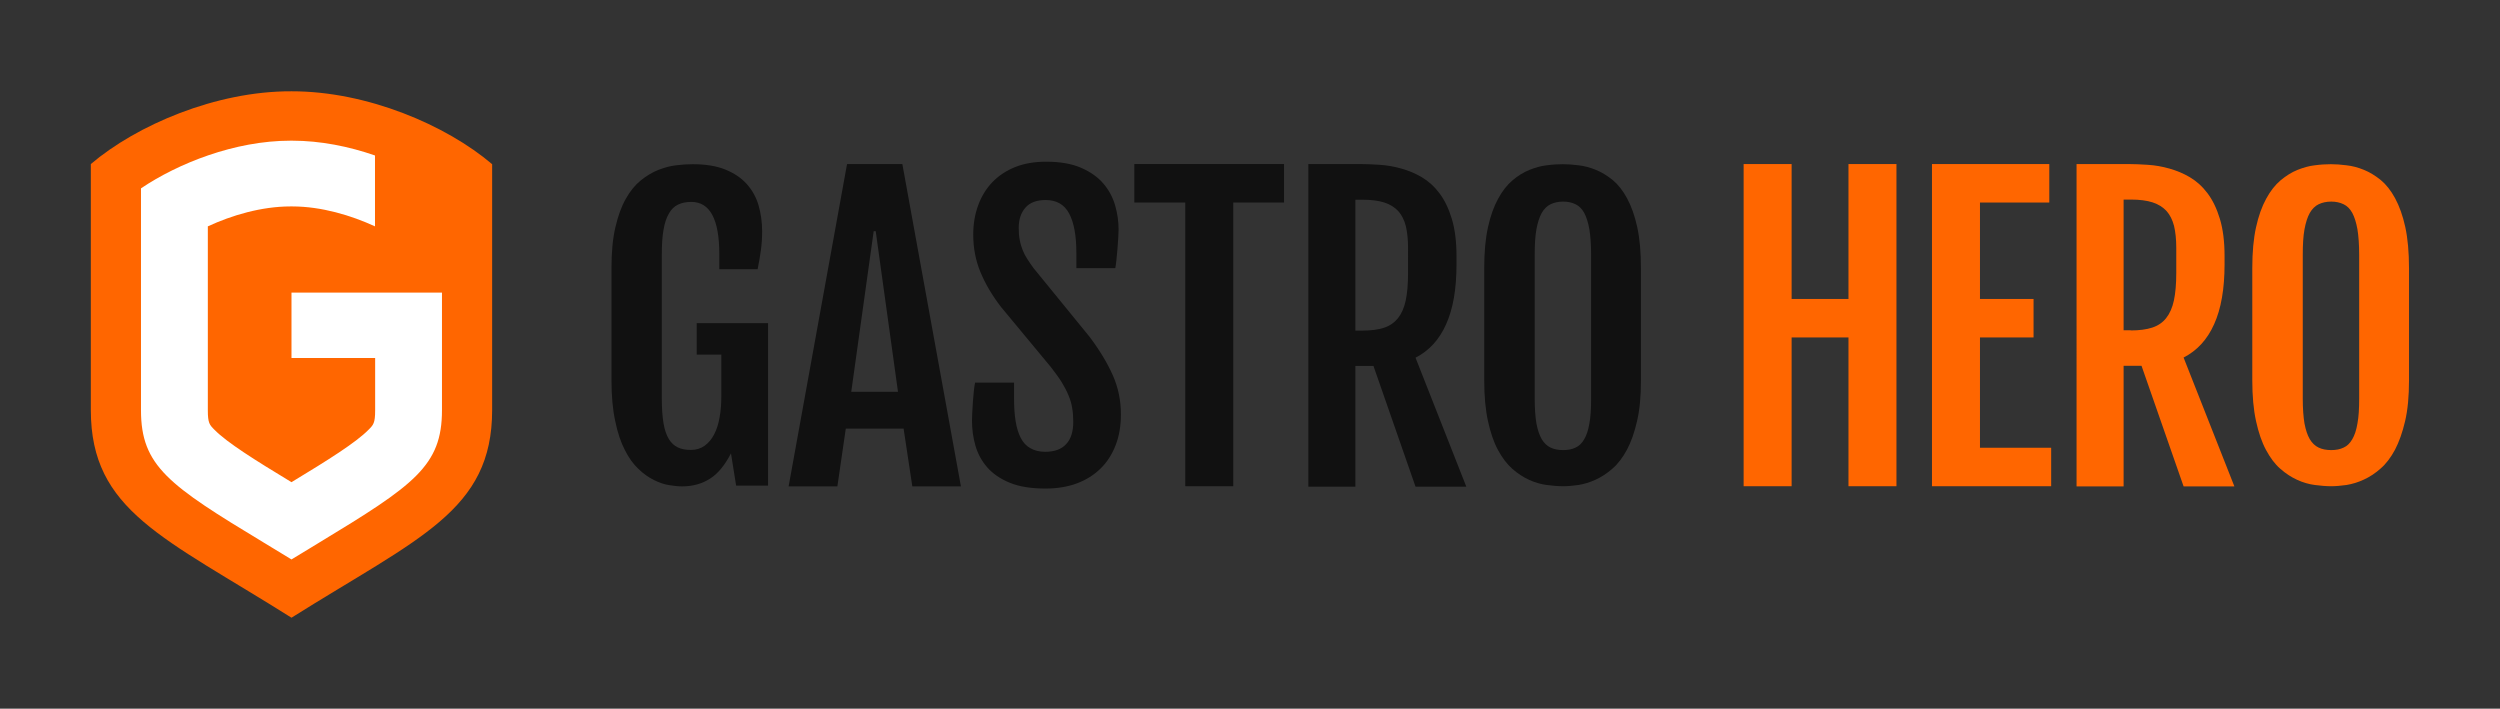<?xml version="1.0" encoding="utf-8"?>
<!-- Generator: Adobe Illustrator 23.0.3, SVG Export Plug-In . SVG Version: 6.00 Build 0)  -->
<svg version="1.1" id="Ebene_1" xmlns="http://www.w3.org/2000/svg" xmlns:xlink="http://www.w3.org/1999/xlink" x="0px" y="0px"
	 viewBox="0 0 160.47 45.49" style="enable-background:new 0 0 160.47 45.49;" xml:space="preserve">
<rect x="0" y="0" width="160.47" height="45.49" fill="#333333" stroke="none"/>
<style type="text/css">
	.st0{display:none;}
	.st1{display:inline;fill:#111111;}
	.st2{fill:#111111;}
	.st3{fill:#FF6600;}
	.st4{fill:#FFFFFF;}
</style>
<g>
	<g class="st0">
		<path class="st1" d="M41.84,35.4c0-0.59-0.21-1-0.87-1c-0.58,0-0.93,0.31-0.93,0.91c0,1.58,2.65,0.64,2.65,2.69
			c0,1.3-0.95,1.67-1.75,1.67c-1.32,0-1.7-0.68-1.7-1.87h0.69c0,0.63,0.04,1.31,1.05,1.31c0.55,0,0.98-0.39,0.98-0.99
			c0-1.59-2.65-0.67-2.65-2.73c0-0.52,0.22-1.55,1.65-1.55c1.07,0,1.56,0.54,1.58,1.57H41.84z"/>
		<path class="st1" d="M44.68,35.23c1.22,0,1.52,1.03,1.52,2.22c0,1.19-0.31,2.22-1.52,2.22c-1.22,0-1.52-1.03-1.52-2.22
			C43.16,36.27,43.47,35.23,44.68,35.23z M45.51,37.45c0-0.91-0.13-1.7-0.84-1.7c-0.67,0-0.81,0.79-0.81,1.7
			c0,0.91,0.13,1.7,0.81,1.7C45.37,39.16,45.51,38.37,45.51,37.45z"/>
		<path class="st1" d="M51.9,39.67h-0.77l-1.17-2.19l-0.54,0.66v1.53h-0.66v-5.73h0.66v3.35h0.02l1.48-1.94h0.77l-1.28,1.59
			L51.9,39.67z"/>
		<path class="st1" d="M52.15,36.62c0-0.96,0.41-1.39,1.42-1.39c1.28,0,1.28,0.77,1.28,1.21v2.35c0,0.17,0,0.34,0.2,0.34
			c0.09,0,0.13-0.02,0.16-0.04v0.54c-0.05,0.01-0.22,0.04-0.39,0.04c-0.25,0-0.57-0.07-0.6-0.61h-0.02
			c-0.21,0.38-0.62,0.61-1.02,0.61c-0.79,0-1.15-0.47-1.15-1.23c0-0.59,0.25-1,0.8-1.17l0.89-0.27c0.48-0.15,0.48-0.28,0.48-0.64
			c0-0.39-0.24-0.62-0.68-0.62c-0.72,0-0.72,0.68-0.72,0.83v0.04H52.15z M54.19,37.27c-0.24,0.26-0.83,0.32-1.13,0.5
			c-0.21,0.13-0.32,0.3-0.32,0.67c0,0.43,0.15,0.72,0.6,0.72c0.43,0,0.85-0.37,0.85-0.8V37.27z"/>
		<path class="st1" d="M58.53,39.67H57.9v-0.6h-0.02c-0.17,0.39-0.61,0.61-1.02,0.61c-1.11,0-1.11-0.84-1.11-1.34v-2.99h0.66v2.91
			c0,0.32,0.02,0.85,0.62,0.85c0.35,0,0.83-0.24,0.83-0.85v-2.91h0.66V39.67z"/>
		<path class="st1" d="M59.59,35.86h-0.61v-0.52h0.61v-0.5c0-0.64,0.28-0.97,0.91-0.97h0.48v0.57h-0.31c-0.28,0-0.43,0.11-0.43,0.4
			v0.5h0.72v0.52h-0.72v3.81h-0.66V35.86z"/>
		<path class="st1" d="M61.63,34.12h0.66v1.23h0.73v0.52h-0.73v2.71c0,0.34,0.09,0.47,0.43,0.47c0.14,0,0.22-0.02,0.29-0.02v0.6
			c-0.09,0.02-0.26,0.05-0.54,0.05c-0.68,0-0.85-0.34-0.85-0.89v-2.91h-0.47v-0.52h0.47V34.12z"/>
		<path class="st1" d="M65.42,35.34h0.63v0.5h0.02c0.17-0.39,0.61-0.61,1.02-0.61c0.49,0,0.78,0.19,0.91,0.67
			c0.19-0.37,0.57-0.67,1-0.67c1.11,0,1.11,0.84,1.11,1.34v3.1h-0.66v-3.02c0-0.32-0.02-0.85-0.57-0.85c-0.31,0-0.79,0.19-0.79,0.85
			v3.02h-0.66v-3.02c0-0.32-0.02-0.85-0.57-0.85c-0.31,0-0.79,0.19-0.79,0.85v3.02h-0.66V35.34z"/>
		<path class="st1" d="M70.94,36.62c0-0.96,0.41-1.39,1.42-1.39c1.28,0,1.28,0.77,1.28,1.21v2.35c0,0.17,0,0.34,0.2,0.34
			c0.09,0,0.13-0.02,0.16-0.04v0.53c-0.05,0.01-0.22,0.04-0.39,0.04c-0.25,0-0.57-0.06-0.6-0.6h-0.02
			c-0.21,0.38-0.62,0.61-1.02,0.61c-0.79,0-1.15-0.47-1.15-1.23c0-0.59,0.25-1,0.8-1.17l0.89-0.27c0.48-0.15,0.48-0.28,0.48-0.64
			c0-0.39-0.24-0.62-0.68-0.62c-0.72,0-0.72,0.68-0.72,0.83v0.04H70.94z M72.98,37.27c-0.24,0.26-0.83,0.32-1.13,0.5
			c-0.21,0.13-0.32,0.3-0.32,0.67c0,0.43,0.15,0.72,0.6,0.72c0.43,0,0.85-0.37,0.85-0.8V37.27z"/>
		<path class="st1" d="M74.54,35.34h0.63v0.5h0.02c0.17-0.39,0.61-0.61,1.02-0.61c1.11,0,1.11,0.84,1.11,1.34v3.1h-0.66v-3.02
			c0-0.32-0.02-0.85-0.62-0.85c-0.35,0-0.83,0.24-0.83,0.85v3.02h-0.66V35.34z"/>
		<path class="st1" d="M82.77,35.5c-0.03-0.59-0.25-1.1-0.94-1.1c-0.96,0-1.09,1.06-1.09,2.35c0,1.3,0.13,2.35,1.09,2.35
			c0.96,0,1.03-1.15,1.03-1.9h-1.11v-0.57h1.74v3.03h-0.52V38.8h-0.02c-0.15,0.48-0.6,0.87-1.21,0.87c-1.46,0-1.72-1.41-1.72-2.92
			c0-1.42,0.26-2.92,1.81-2.92c1.61,0,1.65,1.38,1.66,1.67H82.77z"/>
		<path class="st1" d="M84.2,36.62c0-0.96,0.41-1.39,1.42-1.39c1.28,0,1.28,0.77,1.28,1.21v2.35c0,0.17,0,0.34,0.2,0.34
			c0.09,0,0.13-0.02,0.16-0.04v0.53c-0.05,0.01-0.22,0.04-0.39,0.04c-0.25,0-0.57-0.06-0.6-0.6h-0.02
			c-0.21,0.38-0.62,0.61-1.02,0.61c-0.79,0-1.15-0.47-1.15-1.23c0-0.59,0.25-1,0.8-1.17l0.89-0.27c0.48-0.15,0.48-0.28,0.48-0.64
			c0-0.39-0.24-0.62-0.68-0.62c-0.72,0-0.72,0.68-0.72,0.83v0.04H84.2z M86.24,37.27c-0.24,0.26-0.83,0.32-1.13,0.5
			c-0.21,0.13-0.32,0.3-0.32,0.67c0,0.43,0.15,0.72,0.6,0.72c0.43,0,0.85-0.37,0.85-0.8V37.27z"/>
		<path class="st1" d="M89.61,36.58c0-0.54-0.14-0.83-0.62-0.83c-0.21,0-0.68,0.06-0.68,0.65c0,0.5,0.52,0.59,1.04,0.76
			c0.51,0.17,1.03,0.35,1.03,1.19c0,0.89-0.57,1.32-1.36,1.32c-1.43,0-1.45-1.06-1.45-1.5h0.66c0,0.51,0.14,0.98,0.79,0.98
			c0.21,0,0.7-0.1,0.7-0.7c0-0.57-0.52-0.69-1.03-0.86c-0.51-0.17-1.04-0.32-1.04-1.2c0-0.79,0.61-1.17,1.35-1.17
			c1.23,0,1.28,0.85,1.28,1.35H89.61z"/>
		<path class="st1" d="M91.2,34.12h0.66v1.23h0.73v0.52h-0.73v2.71c0,0.34,0.09,0.53,0.43,0.53c0.14,0,0.22-0.02,0.29-0.02v0.54
			c-0.09,0.02-0.26,0.05-0.54,0.05c-0.68,0-0.85-0.28-0.85-0.83v-2.97h-0.61v-0.52h0.61V34.12z"/>
		<path class="st1" d="M93.05,35.34h0.66v0.63h0.02c0.19-0.4,0.44-0.74,0.91-0.74c0.13,0,0.23,0.02,0.29,0.05v0.65
			c-0.06-0.01-0.14-0.03-0.35-0.03c-0.33,0-0.87,0.3-0.87,1v2.77h-0.66V35.34z"/>
		<path class="st1" d="M96.69,35.23c1.22,0,1.52,1.03,1.52,2.22c0,1.19-0.31,2.22-1.52,2.22c-1.22,0-1.52-1.03-1.52-2.22
			C95.17,36.27,95.48,35.23,96.69,35.23z M97.52,37.45c0-0.91-0.13-1.7-0.84-1.7c-0.67,0-0.81,0.79-0.81,1.7
			c0,0.91,0.13,1.7,0.81,1.7C97.38,39.16,97.52,38.37,97.52,37.45z"/>
		<path class="st1" d="M98.87,35.34h0.63v0.5h0.02c0.17-0.39,0.61-0.61,1.02-0.61c1.11,0,1.11,0.84,1.11,1.34v3.1h-0.66v-3.02
			c0-0.32-0.02-0.85-0.62-0.85c-0.35,0-0.83,0.24-0.83,0.85v3.02h-0.66V35.34z"/>
		<path class="st1" d="M103.83,35.23c1.22,0,1.52,1.03,1.52,2.22c0,1.19-0.31,2.22-1.52,2.22c-1.22,0-1.52-1.03-1.52-2.22
			C102.31,36.27,102.62,35.23,103.83,35.23z M104.66,37.45c0-0.91-0.13-1.7-0.84-1.7c-0.67,0-0.81,0.79-0.81,1.7
			c0,0.91,0.13,1.7,0.81,1.7C104.52,39.16,104.66,38.37,104.66,37.45z"/>
		<path class="st1" d="M106.08,35.34h0.63v0.5h0.02c0.17-0.39,0.61-0.61,1.02-0.61c0.49,0,0.78,0.19,0.91,0.67
			c0.19-0.37,0.57-0.67,1-0.67c1.11,0,1.11,0.84,1.11,1.34v3.1h-0.66v-3.02c0-0.32-0.02-0.85-0.57-0.85c-0.31,0-0.79,0.19-0.79,0.85
			v3.02h-0.66v-3.02c0-0.32-0.02-0.85-0.57-0.85c-0.31,0-0.79,0.19-0.79,0.85v3.02h-0.66V35.34z"/>
		<path class="st1" d="M111.74,33.94h0.66v0.76h-0.66V33.94z M111.74,35.34h0.66v4.33h-0.66V35.34z"/>
		<path class="st1" d="M113.86,37.53c0,0.65,0,1.62,0.81,1.62c0.63,0,0.72-0.66,0.72-0.98h0.66c0,0.45-0.27,1.5-1.42,1.5
			c-1.03,0-1.46-0.72-1.46-2.17c0-1.05,0.2-2.28,1.5-2.28c1.29,0,1.41,1.13,1.41,2.03v0.27H113.86z M115.39,37.01v-0.23
			c0-0.47-0.15-1.03-0.73-1.03c-0.69,0-0.77,0.85-0.77,1.1v0.16H115.39z"/>
		<path class="st1" d="M116.8,33.94h0.66v1.88h0.02c0.15-0.36,0.55-0.59,0.98-0.59c1.14,0,1.28,1.34,1.28,2.22
			c0,1.19-0.4,2.22-1.38,2.22c-0.46,0-0.83-0.31-0.91-0.63h-0.02v0.63h-0.63V33.94z M118.28,39.11c0.61,0,0.77-0.69,0.77-1.65
			c0-1.01-0.16-1.65-0.77-1.65c-0.71,0-0.85,0.83-0.85,1.65C117.43,38.32,117.57,39.11,118.28,39.11z"/>
		<path class="st1" d="M121,37.53c0,0.65,0,1.62,0.81,1.62c0.63,0,0.72-0.66,0.72-0.98h0.66c0,0.45-0.27,1.5-1.42,1.5
			c-1.03,0-1.46-0.72-1.46-2.17c0-1.05,0.2-2.28,1.5-2.28c1.29,0,1.41,1.13,1.41,2.03v0.27H121z M122.53,37.01v-0.23
			c0-0.47-0.15-1.03-0.73-1.03c-0.69,0-0.77,0.85-0.77,1.1v0.16H122.53z"/>
		<path class="st1" d="M126.72,39.67h-0.63v-0.63h-0.02c-0.09,0.32-0.46,0.63-0.91,0.63c-1,0-1.38-0.89-1.38-2.22
			c0-0.88,0.14-2.22,1.33-2.22c0.38,0,0.78,0.23,0.93,0.59h0.02v-1.88h0.66V39.67z M125.25,39.11c0.73,0,0.85-0.69,0.85-1.65
			c0-0.82-0.14-1.65-0.85-1.65c-0.61,0-0.77,0.65-0.77,1.65C124.48,38.46,124.64,39.11,125.25,39.11z"/>
		<path class="st1" d="M127.49,36.62c0-0.96,0.41-1.39,1.42-1.39c1.28,0,1.28,0.77,1.28,1.21v2.35c0,0.17,0,0.34,0.2,0.34
			c0.09,0,0.13-0.02,0.16-0.04v0.53c-0.05,0.01-0.22,0.04-0.39,0.04c-0.25,0-0.57-0.06-0.6-0.6h-0.02
			c-0.21,0.38-0.62,0.61-1.02,0.61c-0.79,0-1.15-0.47-1.15-1.23c0-0.59,0.25-1,0.8-1.17l0.89-0.27c0.48-0.15,0.48-0.28,0.48-0.64
			c0-0.39-0.24-0.62-0.68-0.62c-0.72,0-0.72,0.68-0.72,0.83v0.04H127.49z M129.53,37.27c-0.24,0.26-0.83,0.32-1.13,0.5
			c-0.21,0.13-0.32,0.3-0.32,0.67c0,0.43,0.15,0.72,0.6,0.72c0.43,0,0.85-0.37,0.85-0.8V37.27z"/>
		<path class="st1" d="M131.09,35.34h0.66v0.63h0.02c0.19-0.4,0.44-0.74,0.91-0.74c0.13,0,0.09,0.02,0.15,0.05v0.65
			c-0.06-0.01,0-0.03-0.21-0.03c-0.33,0-0.87,0.3-0.87,1v2.77h-0.66V35.34z"/>
		<path class="st1" d="M133.76,35.86h-0.61v-0.52h0.61v-0.5c0-0.64,0.28-0.97,0.91-0.97h0.48v0.57h-0.31c-0.28,0-0.43,0.11-0.43,0.4
			v0.5h0.72v0.52h-0.72v3.81h-0.66V35.86z"/>
		<path class="st1" d="M137.35,33.94h0.66v1.88h0.02c0.17-0.35,0.64-0.59,1.02-0.59c1.09,0,1.09,0.84,1.09,1.34v2.99h-0.66v-2.91
			c0-0.32-0.02-0.85-0.62-0.85c-0.35,0-0.83,0.24-0.83,0.85v2.91h-0.66V33.94z"/>
		<path class="st1" d="M141.54,37.53c0,0.65,0,1.62,0.81,1.62c0.63,0,0.72-0.66,0.72-0.98h0.66c0,0.45-0.27,1.5-1.42,1.5
			c-1.03,0-1.46-0.72-1.46-2.17c0-1.05,0.2-2.28,1.5-2.28c1.29,0,1.41,1.13,1.41,2.03v0.27H141.54z M143.07,37.01v-0.23
			c0-0.47-0.15-1.03-0.73-1.03c-0.69,0-0.77,0.85-0.77,1.1v0.16H143.07z"/>
		<path class="st1" d="M147.27,39.57h-0.63v-0.5h-0.02c-0.17,0.39-0.61,0.61-1.02,0.61c-1.11,0-1.11-0.84-1.11-1.34v-2.99h0.66v2.91
			c0,0.32,0.02,0.85,0.62,0.85c0.35,0,0.83-0.24,0.83-0.85v-2.91h0.66V39.57z"/>
		<path class="st1" d="M148.33,34.12h0.66v1.23h0.73v0.52h-0.73v2.71c0,0.34,0.09,0.47,0.43,0.47c0.14,0,0.22-0.02,0.29-0.02v0.54
			c-0.09,0.02-0.26,0.05-0.54,0.05c-0.68,0-0.85-0.28-0.85-0.83v-2.91h-0.61v-0.52h0.61V34.12z"/>
		<path class="st1" d="M150.73,37.53c0,0.65,0,1.62,0.81,1.62c0.63,0,0.72-0.66,0.72-0.98h0.66c0,0.45-0.27,1.5-1.42,1.5
			c-1.03,0-1.46-0.72-1.46-2.17c0-1.05,0.2-2.28,1.5-2.28c1.29,0,1.41,1.13,1.41,2.03v0.27H150.73z M152.25,37.01v-0.23
			c0-0.47-0.15-1.03-0.73-1.03c-0.69,0-0.77,0.85-0.77,1.1v0.16H152.25z"/>
		<path class="st1" d="M153.89,33.94h0.72l-0.13,4.16h-0.47L153.89,33.94z M153.89,38.81h0.72v0.76h-0.72V38.81z"/>
	</g>
	<path class="st2" d="M43.78,31.22c-0.24,0-0.52-0.03-0.83-0.08c-0.32-0.05-0.64-0.16-0.98-0.33c-0.34-0.17-0.67-0.4-0.99-0.71
		c-0.33-0.31-0.62-0.71-0.87-1.21c-0.26-0.5-0.47-1.12-0.62-1.86c-0.16-0.73-0.24-1.61-0.24-2.62v-7.2c0-1.02,0.08-1.9,0.25-2.62
		c0.17-0.73,0.39-1.34,0.67-1.83c0.28-0.5,0.6-0.89,0.96-1.18c0.36-0.29,0.74-0.52,1.12-0.67c0.39-0.15,0.77-0.26,1.15-0.3
		c0.38-0.05,0.73-0.07,1.06-0.07c0.82,0,1.52,0.11,2.09,0.34c0.57,0.23,1.03,0.54,1.38,0.93c0.35,0.39,0.61,0.85,0.76,1.37
		c0.15,0.52,0.23,1.08,0.23,1.67c0,0.44-0.03,0.84-0.08,1.21c-0.05,0.37-0.12,0.78-0.21,1.22h-2.46V16.3c0-2.23-0.6-3.34-1.8-3.34
		c-0.33,0-0.61,0.06-0.84,0.17c-0.24,0.11-0.44,0.3-0.59,0.57c-0.16,0.27-0.28,0.62-0.35,1.05c-0.08,0.44-0.11,0.98-0.11,1.63v9.21
		c0,0.63,0.04,1.16,0.11,1.58c0.07,0.42,0.19,0.76,0.34,1.01c0.15,0.25,0.35,0.43,0.58,0.54c0.23,0.11,0.51,0.16,0.84,0.16
		c0.34,0,0.63-0.09,0.88-0.27c0.25-0.18,0.45-0.42,0.61-0.73c0.16-0.31,0.28-0.67,0.35-1.1c0.08-0.42,0.11-0.88,0.11-1.37v-2.65
		h-1.58v-2.02h4.58v10.43h-2.05l-0.33-2.07c-0.39,0.75-0.83,1.3-1.34,1.62C45.07,31.05,44.47,31.22,43.78,31.22"/>
	<path class="st2" d="M54.37,10.53h3.55l3.76,20.69h-3.12L58,27.51h-3.71l-0.54,3.71h-3.13L54.37,10.53z M57.64,25.15l-1.43-10.31
		h-0.13l-1.44,10.31H57.64z"/>
	<path class="st2" d="M62.39,27c0-0.44,0.09-2,0.2-2.44h2.5v1c0,0.55,0.03,1.05,0.1,1.47c0.07,0.43,0.18,0.79,0.33,1.08
		c0.15,0.29,0.36,0.52,0.62,0.66C66.4,28.92,66.71,29,67.09,29c0.59,0,1.04-0.16,1.34-0.49c0.31-0.32,0.46-0.8,0.46-1.43
		c0-0.32-0.02-0.62-0.07-0.89c-0.04-0.27-0.12-0.54-0.23-0.8c-0.11-0.27-0.25-0.54-0.43-0.84c-0.18-0.29-0.42-0.62-0.7-0.98
		l-3.21-3.87c-0.57-0.74-1.01-1.49-1.32-2.24c-0.31-0.75-0.46-1.55-0.46-2.41c0-0.68,0.11-1.31,0.32-1.88
		c0.21-0.57,0.51-1.06,0.91-1.48c0.4-0.41,0.89-0.74,1.47-0.97c0.58-0.23,1.24-0.34,1.98-0.34c0.9,0,1.64,0.13,2.24,0.39
		c0.6,0.26,1.08,0.6,1.43,1.01c0.36,0.42,0.61,0.89,0.76,1.41c0.15,0.52,0.22,1.04,0.22,1.56c0,0.44-0.12,2.01-0.21,2.46h-2.5v-0.98
		c0-1.09-0.15-1.93-0.46-2.52c-0.31-0.58-0.81-0.87-1.51-0.87c-0.58,0-1.01,0.16-1.3,0.49c-0.29,0.33-0.43,0.76-0.43,1.31
		c0,0.29,0.02,0.55,0.07,0.78c0.04,0.23,0.11,0.45,0.19,0.65c0.08,0.2,0.18,0.39,0.3,0.57c0.12,0.19,0.25,0.38,0.4,0.58l3.58,4.39
		c0.65,0.86,1.15,1.69,1.5,2.48c0.35,0.79,0.52,1.63,0.52,2.51c0,0.73-0.11,1.39-0.34,1.98c-0.23,0.59-0.55,1.09-0.97,1.5
		c-0.42,0.41-0.93,0.73-1.52,0.95c-0.59,0.22-1.27,0.33-2.01,0.33c-0.92,0-1.68-0.12-2.29-0.37c-0.61-0.25-1.09-0.58-1.45-0.99
		c-0.36-0.41-0.61-0.88-0.76-1.4C62.46,28.08,62.39,27.54,62.39,27"/>
	<polygon class="st2" points="76.08,13 72.81,13 72.81,10.53 82.42,10.53 82.42,13 79.16,13 79.16,31.21 76.08,31.21 	"/>
	<path class="st2" d="M83.98,10.53h3.34c0.38,0,0.8,0.02,1.26,0.05c0.46,0.03,0.91,0.11,1.37,0.24c0.46,0.13,0.9,0.31,1.32,0.56
		c0.42,0.25,0.8,0.59,1.13,1.03c0.33,0.44,0.59,0.98,0.79,1.64c0.2,0.66,0.3,1.46,0.3,2.4v0.52c0,1.58-0.22,2.86-0.67,3.85
		c-0.44,0.99-1.1,1.7-1.96,2.14l3.26,8.28h-3.26l-2.7-7.75H87v7.75h-3.02V10.53z M87.46,21.22c0.54,0,1-0.06,1.37-0.18
		c0.37-0.12,0.67-0.33,0.9-0.61c0.23-0.29,0.4-0.67,0.5-1.14c0.1-0.47,0.15-1.06,0.15-1.75V15.9c0-0.53-0.05-0.99-0.14-1.38
		c-0.1-0.39-0.26-0.71-0.48-0.96c-0.23-0.25-0.53-0.44-0.9-0.56c-0.37-0.12-0.84-0.18-1.4-0.18H87v8.4H87.46z"/>
	<path class="st2" d="M100.34,31.21c-0.33,0-0.68-0.03-1.06-0.08c-0.38-0.05-0.76-0.16-1.13-0.33c-0.37-0.17-0.73-0.4-1.08-0.71
		c-0.34-0.3-0.65-0.71-0.92-1.21c-0.27-0.5-0.48-1.12-0.64-1.85c-0.16-0.73-0.24-1.61-0.24-2.62v-7.2c0-1.02,0.08-1.9,0.24-2.62
		c0.16-0.73,0.38-1.34,0.65-1.83c0.27-0.5,0.58-0.89,0.92-1.18c0.34-0.29,0.71-0.52,1.08-0.67c0.38-0.15,0.75-0.26,1.12-0.3
		c0.37-0.05,0.72-0.07,1.03-0.07c0.3,0,0.64,0.02,1.01,0.07c0.37,0.04,0.74,0.14,1.11,0.29c0.37,0.15,0.73,0.37,1.08,0.65
		c0.35,0.29,0.66,0.68,0.93,1.18c0.27,0.5,0.49,1.11,0.65,1.84c0.16,0.73,0.24,1.62,0.24,2.66v7.2c0,1.01-0.08,1.87-0.25,2.6
		c-0.17,0.73-0.38,1.34-0.65,1.84c-0.27,0.5-0.58,0.91-0.93,1.21c-0.35,0.31-0.71,0.54-1.08,0.71c-0.37,0.17-0.74,0.28-1.1,0.34
		C100.96,31.18,100.63,31.21,100.34,31.21 M100.34,28.89c0.3,0,0.57-0.05,0.79-0.16c0.23-0.1,0.41-0.28,0.56-0.54
		c0.15-0.25,0.26-0.59,0.33-1.01c0.08-0.42,0.11-0.94,0.11-1.58v-9.25c0-0.65-0.04-1.19-0.11-1.63c-0.08-0.44-0.19-0.79-0.33-1.05
		c-0.15-0.27-0.33-0.45-0.56-0.56c-0.23-0.11-0.49-0.17-0.79-0.17c-0.31,0-0.58,0.06-0.81,0.17c-0.23,0.11-0.42,0.3-0.57,0.56
		c-0.15,0.27-0.26,0.62-0.34,1.05c-0.08,0.44-0.11,0.98-0.11,1.63v9.25c0,0.63,0.04,1.16,0.11,1.58c0.08,0.42,0.19,0.75,0.34,1.01
		c0.15,0.25,0.34,0.43,0.57,0.54C99.76,28.84,100.03,28.89,100.34,28.89"/>
	<polygon class="st3" points="111.92,10.53 115,10.53 115,19.19 118.65,19.19 118.65,10.53 121.73,10.53 121.73,31.21 118.65,31.21 
		118.65,21.66 115,21.66 115,31.21 111.92,31.21 	"/>
	<polygon class="st3" points="124.01,10.53 131.54,10.53 131.54,13 127.09,13 127.09,19.19 130.53,19.19 130.53,21.66 127.09,21.66 
		127.09,28.74 131.66,28.74 131.66,31.21 124.01,31.21 	"/>
	<path class="st3" d="M133.28,10.53h3.34c0.38,0,0.8,0.02,1.26,0.05c0.46,0.03,0.91,0.11,1.37,0.24c0.46,0.13,0.9,0.31,1.32,0.56
		c0.42,0.25,0.8,0.59,1.13,1.03c0.33,0.44,0.59,0.98,0.79,1.64c0.2,0.66,0.3,1.46,0.3,2.39v0.52c0,1.57-0.22,2.86-0.67,3.85
		c-0.44,0.99-1.1,1.7-1.96,2.14l3.26,8.27h-3.26l-2.7-7.74h-1.15v7.74h-3.02V10.53z M136.77,21.21c0.54,0,1-0.06,1.37-0.18
		c0.37-0.12,0.67-0.32,0.9-0.61c0.23-0.29,0.4-0.67,0.5-1.14c0.1-0.47,0.15-1.06,0.15-1.75v-1.64c0-0.53-0.05-0.99-0.14-1.38
		c-0.1-0.39-0.26-0.71-0.48-0.96c-0.23-0.25-0.53-0.44-0.9-0.56c-0.37-0.12-0.84-0.18-1.4-0.18h-0.46v8.39H136.77z"/>
	<path class="st3" d="M149.64,31.21c-0.33,0-0.68-0.03-1.06-0.08c-0.38-0.05-0.76-0.16-1.13-0.33c-0.37-0.17-0.73-0.4-1.08-0.71
		c-0.35-0.3-0.65-0.71-0.92-1.21c-0.27-0.5-0.48-1.12-0.64-1.85c-0.16-0.73-0.24-1.61-0.24-2.62v-7.2c0-1.02,0.08-1.9,0.24-2.62
		c0.16-0.73,0.38-1.34,0.65-1.83c0.27-0.5,0.58-0.89,0.92-1.18c0.35-0.29,0.71-0.52,1.08-0.67c0.38-0.15,0.75-0.26,1.12-0.3
		c0.37-0.05,0.72-0.07,1.03-0.07c0.3,0,0.64,0.02,1.01,0.07c0.37,0.04,0.74,0.14,1.11,0.29c0.37,0.15,0.73,0.37,1.08,0.65
		c0.35,0.29,0.66,0.68,0.93,1.18c0.27,0.5,0.49,1.11,0.65,1.84c0.16,0.73,0.24,1.62,0.24,2.66v7.2c0,1.01-0.08,1.87-0.25,2.6
		c-0.17,0.73-0.39,1.34-0.65,1.84c-0.27,0.5-0.58,0.91-0.93,1.21c-0.35,0.31-0.71,0.54-1.08,0.71c-0.37,0.17-0.74,0.28-1.1,0.34
		C150.26,31.18,149.93,31.21,149.64,31.21 M149.64,28.89c0.3,0,0.57-0.05,0.79-0.16c0.23-0.1,0.41-0.28,0.56-0.54
		c0.15-0.25,0.26-0.59,0.33-1.01c0.08-0.42,0.11-0.94,0.11-1.58v-9.25c0-0.65-0.04-1.19-0.11-1.63c-0.08-0.44-0.19-0.79-0.33-1.05
		c-0.15-0.27-0.33-0.45-0.56-0.56c-0.23-0.11-0.49-0.17-0.79-0.17c-0.31,0-0.58,0.06-0.81,0.17c-0.23,0.11-0.42,0.3-0.57,0.56
		c-0.15,0.27-0.26,0.62-0.34,1.05c-0.08,0.44-0.11,0.98-0.11,1.63v9.25c0,0.63,0.04,1.16,0.11,1.58c0.08,0.42,0.19,0.75,0.34,1.01
		c0.15,0.25,0.34,0.43,0.57,0.54C149.06,28.84,149.33,28.89,149.64,28.89"/>
	<path class="st3" d="M18.71,5.86c-4.85-0.02-9.95,2.18-12.88,4.67v15.79c0,6.48,4.69,8.17,12.88,13.33
		c8.19-5.15,12.88-6.85,12.88-13.33V10.54C28.66,8.04,23.56,5.85,18.71,5.86"/>
	<path class="st4" d="M18.71,18.78v4.2h5.37v3.35c0,0.83-0.11,0.94-0.43,1.26c-0.81,0.82-2.56,1.92-4.94,3.36
		c-2.38-1.44-4.13-2.54-4.94-3.36c-0.32-0.32-0.43-0.43-0.43-1.26v-11.8c1.53-0.71,3.44-1.28,5.31-1.28h0.11
		c1.88,0,3.79,0.58,5.31,1.28V9.98c-1.67-0.58-3.5-0.95-5.31-0.95h-0.11c-3.6,0-7.24,1.47-9.6,3.06v14.24c0,3.58,1.77,4.81,7.9,8.51
		c0.55,0.33,1.14,0.69,1.76,1.07c0.62-0.38,1.21-0.74,1.76-1.07c6.13-3.71,7.9-4.94,7.9-8.51v-3.35v-3.56v-0.64H18.71z"/>
</g>
</svg>
